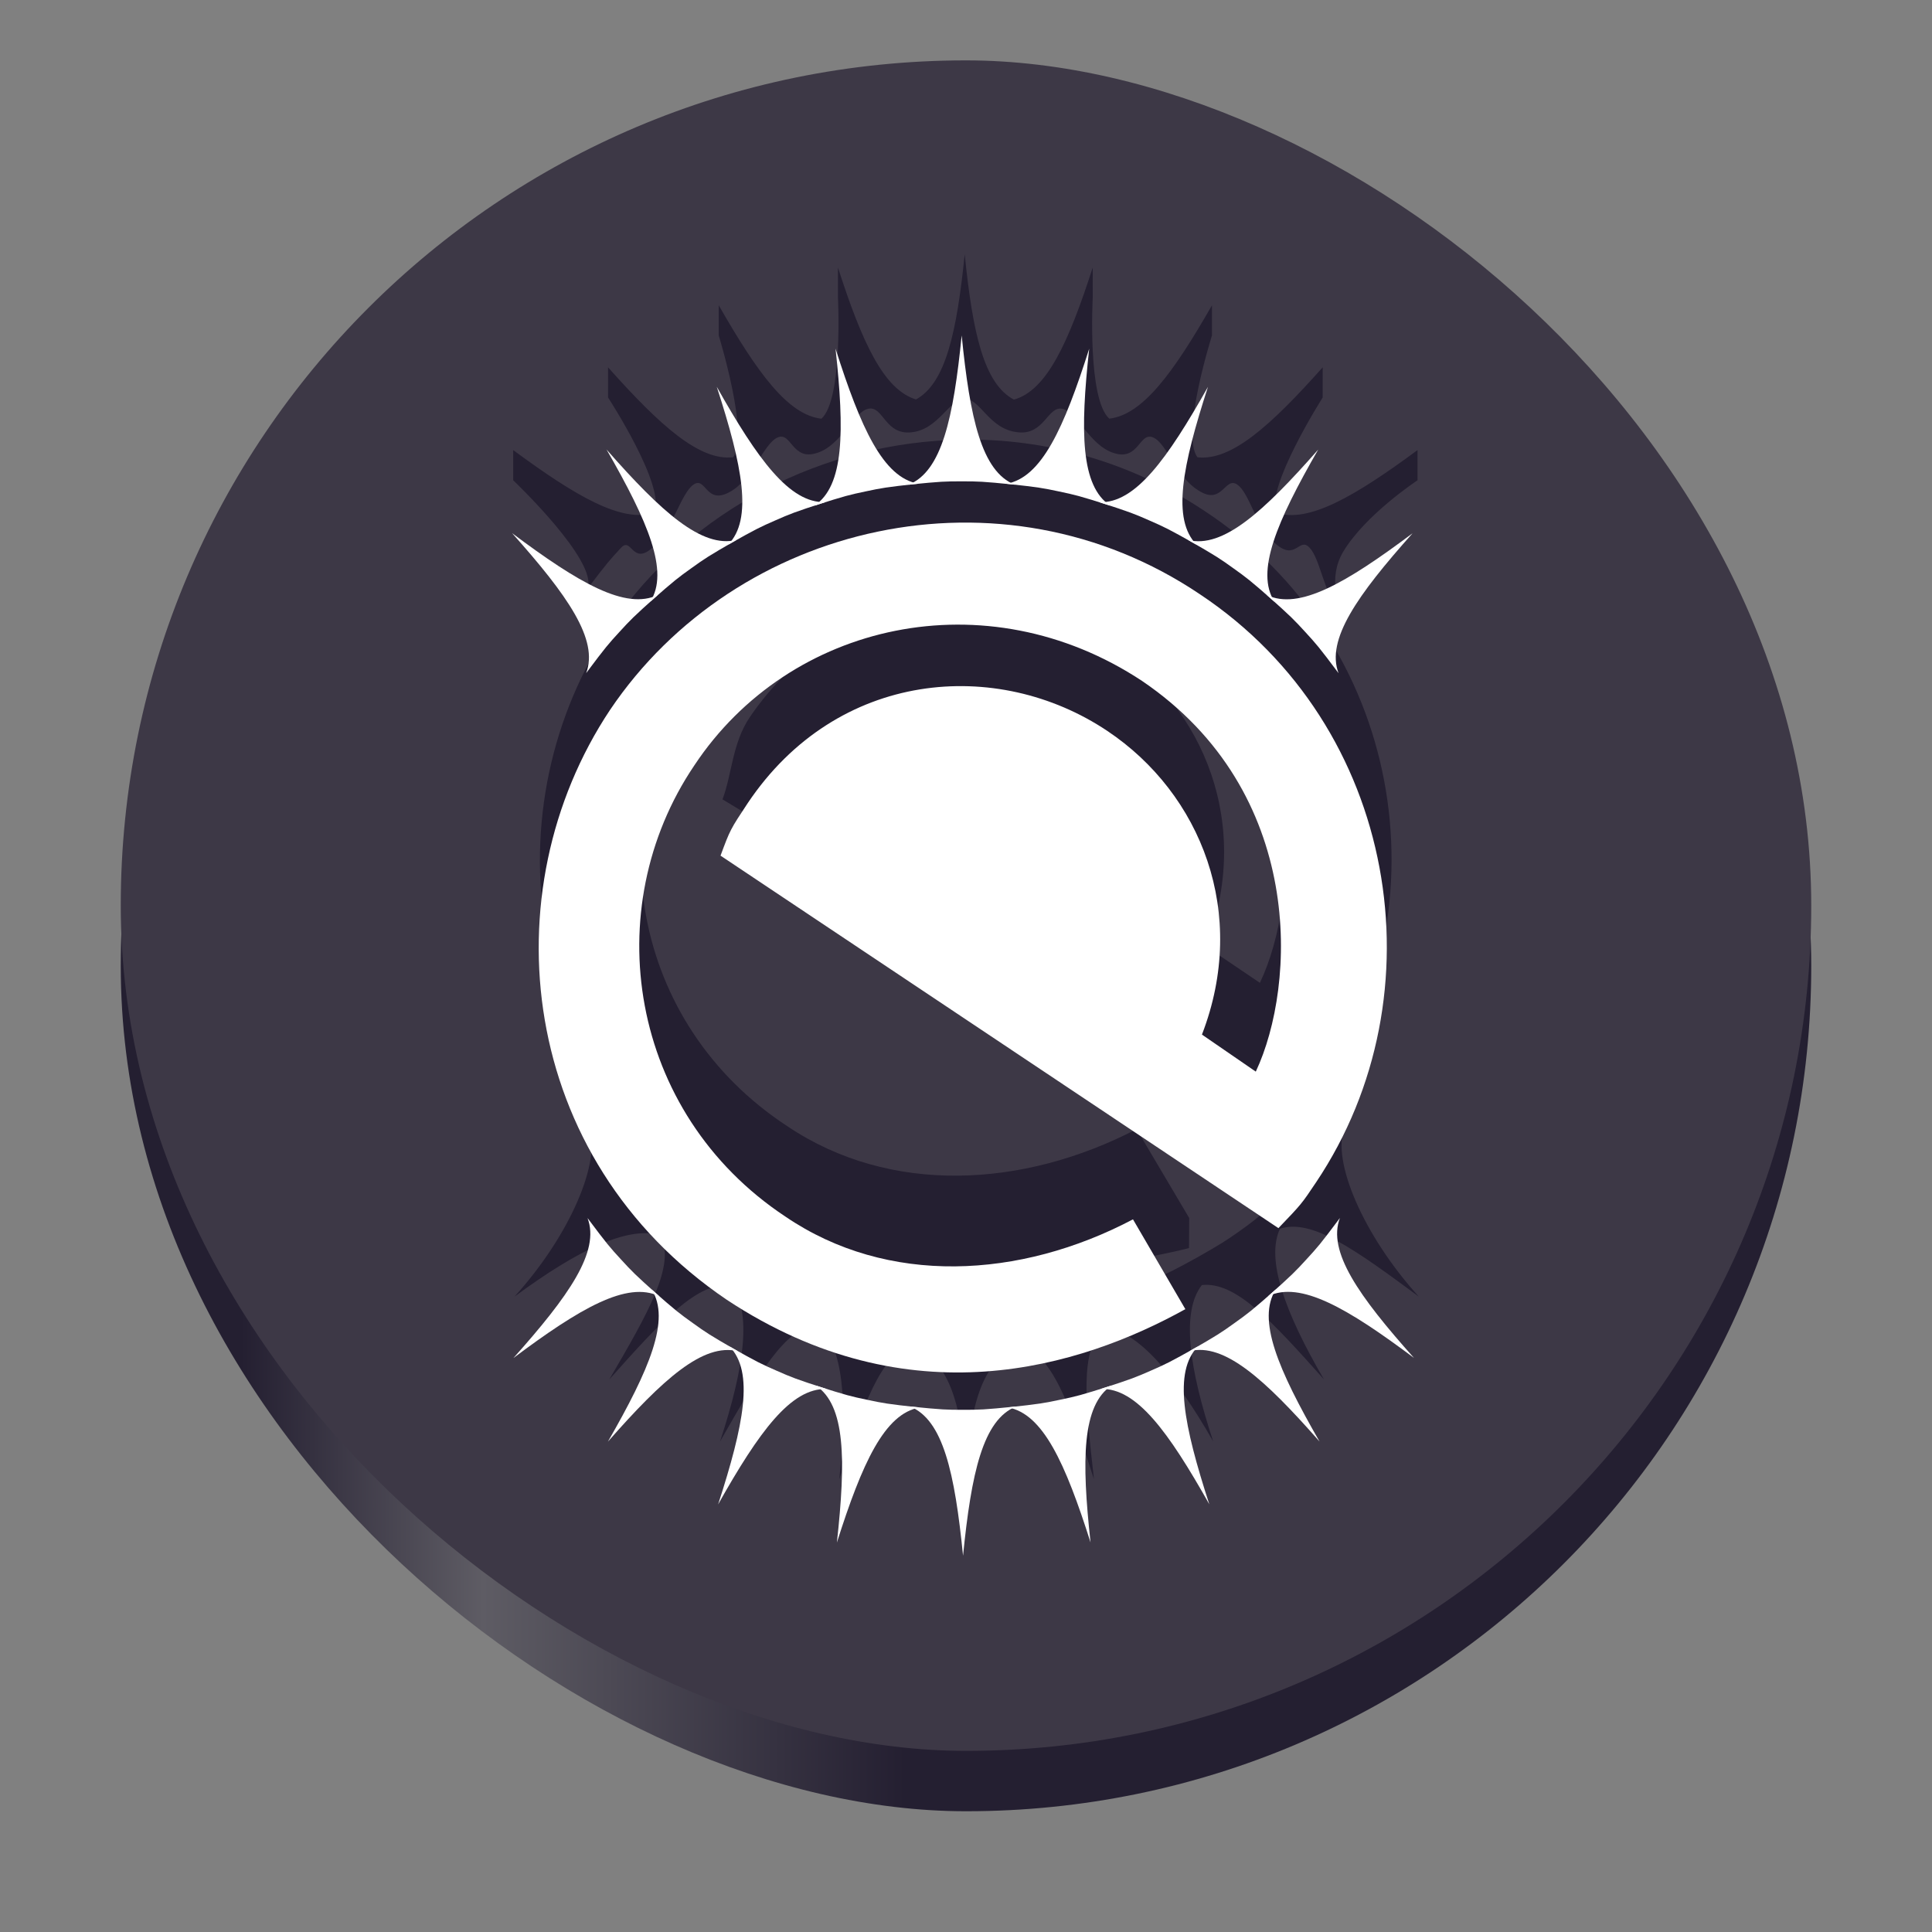 <?xml version="1.0" encoding="UTF-8"?>
<svg version="1" viewBox="0 0 32 32" xmlns="http://www.w3.org/2000/svg" xmlns:cc="http://creativecommons.org/ns#" xmlns:dc="http://purl.org/dc/elements/1.1/" xmlns:rdf="http://www.w3.org/1999/02/22-rdf-syntax-ns#">
<rect x="0" y="0" width="32" height="32" fill="#808080" stroke="none"/>
<defs>
<linearGradient id="a" x1="-50.45" x2="-50.45" y1="-.041" y2="-22.041" gradientTransform="matrix(1.273 0 0 1.273 34.208 -1.948)" gradientUnits="userSpaceOnUse">
<stop stop-color="#241f31" offset="0"/>
<stop stop-color="#241f31" offset=".071"/>
<stop stop-color="#5e5c64" offset=".214"/>
<stop stop-color="#241f31" offset=".464"/>
<stop stop-color="#241f31" offset="1"/>
</linearGradient>
</defs>
<rect transform="matrix(0,-1,-1,0,0,0)" x="-30" y="-30" width="28" height="28" rx="14" ry="14" fill="url(#a)" stroke-width=".7"/>
<rect transform="matrix(0,-1,-1,0,0,0)" x="-29" y="-30" width="28" height="28" rx="14" ry="14" fill="#3d3846" stroke-width=".7"/>
<path d="m15.978 4.216c-0.131 1.29-0.316 2.132-0.806 2.4-0.536-0.162-0.894-0.948-1.293-2.185l4.5e-4 0.5s0.084 1.685-0.274 2.004c-0.553-0.062-1.061-0.758-1.701-1.879-2.77e-4 0.5-2.77e-4 0.5-2.77e-4 0.5s0.514 1.663 0.239 2.018c-0.557 0.062-1.204-0.517-2.072-1.49l2.16e-4 0.5s0.967 1.481 0.764 1.909c-0.532 0.171-1.284-0.263-2.335-1.038v0.5s1.408 1.336 1.232 1.794c0.332-0.437 0.369-0.477 0.556-0.678 0.171-0.183 0.186 0.293 0.51 0.007 0.34-0.294 0.477-0.903 0.686-1.05 0.211-0.149 0.201 0.348 0.609 0.117 0.373-0.206 0.556-0.8 0.786-0.899 0.232-0.1 0.236 0.391 0.651 0.257 0.409-0.127 0.606-0.682 0.852-0.733 0.249-0.052 0.273 0.438 0.714 0.39 0.45-0.044 0.626-0.554 0.883-0.554 0.263 0 0.4 0.507 0.882 0.554 0.439 0.048 0.489-0.441 0.737-0.389 0.245 0.051 0.445 0.607 0.851 0.733 0.417 0.134 0.419-0.358 0.651-0.258 0.239 0.103 0.37 0.669 0.786 0.899 0.366 0.208 0.406-0.26 0.609-0.117 0.205 0.145 0.304 0.695 0.631 0.977 0.337 0.297 0.391-0.12 0.564 0.066 0.186 0.2 0.223 0.741 0.556 1.178-0.074-0.193-0.256-0.677-7.5e-4 -1.107 0.366-0.616 1.233-1.187 1.233-1.187s1.1e-5 0 2.23e-4 -0.5c-1.051 0.775-1.804 1.21-2.336 1.039-0.191-0.405 0.765-1.91 0.765-1.91l4.29e-4 -0.5c-0.869 0.975-1.517 1.554-2.074 1.49-0.284-0.368 0.24-2.018 0.24-2.018l-6.5e-5 -0.5c-0.64 1.12-1.149 1.815-1.701 1.878-0.365-0.325-0.274-2.003-0.274-2.003l-3.04e-4 -0.5c-0.402 1.246-0.761 2.035-1.305 2.188-0.498-0.262-0.684-1.107-0.815-2.406zm-0.04 3.067c-2.283 0.032-4.497 1.15-5.81 3.071-2.01 2.978-1.529 7.35 1.942 9.667 2.925 1.905 7.624 0.651 7.624 0.651l0.003-0.498-0.871-1.472c-1.88 0.977-4.083 1.093-5.78-0.045-2.61-1.704-3.124-5.051-1.516-7.396 1.582-2.353 4.858-3.069 7.447-1.384 2.726 1.822 2.566 4.986 1.891 6.402-0.298-0.202-0.597-0.404-0.896-0.606 0.778-1.987-0.013-3.948-1.571-4.976-1.833-1.209-4.495-1.003-5.983 1.183-0.291 0.434-0.291 0.933-0.451 1.36l9.279 5.605c0.384-0.394 0.383-0.394 0.629-0.755 2.086-3.071 1.361-7.474-1.933-9.633-1.24-0.823-2.634-1.195-4.004-1.176zm6.33 11.397c-0.332 0.437-0.369 0.477-0.556 0.678-0.171 0.183-0.245 0.256-0.568 0.542-0.341 0.294-0.419 0.354-0.627 0.501-0.206 0.145-0.292 0.202-0.671 0.417-0.401 0.222-0.488 0.263-0.724 0.365-0.23 0.099-0.33 0.137-0.738 0.269-0.416 0.129-0.517 0.156-0.765 0.207-0.249 0.052-0.349 0.068-0.792 0.116-0.477 0.046-0.566 0.049-0.827 0.049-0.256 0-0.355-0.003-0.806-0.047-0.441-0.048-0.542-0.065-0.791-0.117-0.244-0.051-0.351-0.078-0.75-0.202-0.425-0.137-0.519-0.173-0.753-0.273-0.233-0.101-0.324-0.145-0.71-0.358-0.394-0.224-0.476-0.277-0.685-0.424-0.205-0.145-0.288-0.209-0.615-0.491-0.336-0.297-0.407-0.366-0.58-0.552-0.186-0.2-0.224-0.241-0.556-0.678 0.21 0.547-0.309 1.776-1.232 2.794 1.05-0.775 1.893-1.183 2.425-1.012 0.237 0.5-0.2 1.262-0.855 2.384 0.869-0.975 1.464-1.625 2.022-1.561 0.341 0.44 0.218 1.355-0.188 2.589 0.64-1.12 1.073-1.885 1.625-1.948 0.413 0.368 0.492 1.294 0.35 2.573 0.399-1.236 0.679-2.067 1.216-2.23 0.49 0.268 0.751 0.655 0.882 1.946 0.132-1.3 0.384-1.684 0.882-1.946 0.543 0.154 0.836 0.983 1.238 2.228-0.141-1.278-0.242-2.148 0.171-2.516 0.553 0.062 1.164 0.77 1.804 1.891-0.406-1.234-0.528-2.149-0.188-2.589 0.557-0.063 1.153 0.587 2.022 1.561-0.654-1.121-0.963-1.995-0.727-2.495 0.532-0.171 1.247 0.348 2.298 1.124-0.923-1.019-1.443-2.247-1.232-2.794z" fill="#241f31" fill-rule="evenodd" stroke-width=".031"/>
<g transform="matrix(.031 0 0 .031 4.088 .174)" fill="#fff" fill-rule="evenodd">
<path d="m253.1 451.55 298.08 199.02c12.334-12.843 12.334-12.843 20.218-24.621 67.018-100.11 43.708-243.64-62.101-314.01-106.19-71.55-247.77-38.409-315.25 61.784-64.58 97.083-49.13 239.61 62.398 315.13 97.527 64.428 188.98 36.104 245.01 5.005l-27.977-47.98c-60.4 31.845-131.16 35.64-185.69-1.46-83.858-55.543-100.35-164.66-48.689-241.07 50.833-76.698 156.03-100.08 239.23-45.138 87.582 59.382 82.47 162.56 60.763 208.74-9.589-6.596-19.178-13.193-28.767-19.789 24.996-64.762-0.433-128.69-50.488-162.2-58.889-39.423-144.4-32.707-192.21 38.547-9.348 14.134-9.348 14.134-14.517 28.041z"/>
<path d="m381.95 173.62c-4.429 44.291-10.63 72.638-28.346 79.724 17.716-1.772 19.488-1.772 28.346-1.772 8.858 0 10.63 0 28.346 1.772-17.716-7.087-23.917-35.433-28.346-79.724z"/>
<path d="m314.55 180.67c4.824 44.25 4.618 73.266-11.25 83.863 16.967-5.396 18.701-5.763 27.368-7.594 8.667-1.831 10.4-2.198 28.1-4.127-18.799-3.271-30.726-29.722-44.218-72.141z"/>
<path d="m251.09 201.04c13.723 42.344 19.423 70.795 6.041 84.398 15.515-8.735 17.138-9.446 25.251-13.002 8.113-3.556 9.736-4.267 26.674-9.756-19.071 0.621-36.129-22.852-57.966-61.64z"/>
<path d="m192.19 234.55c22.182 38.592 33.64 65.25 23.36 81.325 13.374-11.754 14.815-12.785 22.017-17.942 7.203-5.157 8.643-6.188 24.08-15.06-18.531 4.551-40.074-14.888-69.458-48.323z"/>
<path d="m141.73 279.24c29.644 33.205 46.34 56.937 39.586 74.783 10.671-14.253 11.869-15.558 17.857-22.086 5.988-6.528 7.186-7.833 20.468-19.691-17.199 8.264-42.279-6.329-77.911-33.006z"/>
<path d="m450.08 180.71c-4.824 44.25-4.618 73.266 11.25 83.863-16.967-5.396-18.701-5.763-27.368-7.594-8.667-1.831-10.4-2.198-28.1-4.127 18.799-3.271 30.726-29.722 44.218-72.141z"/>
<path d="m513.54 201.08c-13.723 42.344-19.423 70.795-6.041 84.398-15.515-8.735-17.138-9.446-25.251-13.002-8.113-3.556-9.736-4.267-26.674-9.756 19.071 0.621 36.129-22.852 57.966-61.64z"/>
<path d="m572.44 234.59c-22.182 38.592-33.64 65.25-23.36 81.325-13.374-11.754-14.815-12.785-22.017-17.942-7.203-5.157-8.643-6.188-24.08-15.06 18.531 4.551 40.074-14.888 69.458-48.323z"/>
<path d="m622.89 279.28c-29.644 33.205-46.34 56.937-39.586 74.783-10.671-14.253-11.869-15.558-17.857-22.086-5.988-6.528-7.186-7.833-20.468-19.691 17.199 8.264 42.279-6.329 77.911-33.006z"/>
<path d="m382.68 825.59c-4.429-44.291-10.63-72.638-28.346-79.724 17.716 1.772 19.488 1.772 28.346 1.772 8.858 0 10.63 0 28.346-1.772-17.716 7.087-23.917 35.433-28.346 79.724z"/>
<path d="m315.28 818.55c4.824-44.25 4.618-73.266-11.25-83.863 16.967 5.396 18.701 5.763 27.368 7.594 8.667 1.831 10.4 2.198 28.1 4.127-18.799 3.271-30.726 29.722-44.218 72.141z"/>
<path d="m251.82 798.17c13.723-42.344 19.423-70.795 6.041-84.398 15.515 8.735 17.138 9.446 25.251 13.002 8.113 3.556 9.736 4.267 26.674 9.756-19.071-0.621-36.129 22.852-57.966 61.64z"/>
<path d="m192.92 764.67c22.182-38.592 33.64-65.25 23.36-81.325 13.374 11.754 14.815 12.785 22.017 17.942 7.203 5.157 8.643 6.188 24.08 15.06-18.531-4.551-40.074 14.888-69.458 48.323z"/>
<path d="m142.46 719.97c29.644-33.205 46.34-56.937 39.586-74.783 10.671 14.253 11.869 15.558 17.857 22.086 5.988 6.528 7.186 7.833 20.468 19.691-17.199-8.264-42.279 6.329-77.911 33.006z"/>
<path d="m450.8 818.5c-4.824-44.25-4.618-73.266 11.25-83.863-16.967 5.396-18.701 5.763-27.368 7.594-8.667 1.831-10.4 2.198-28.1 4.127 18.799 3.271 30.726 29.722 44.218 72.141z"/>
<path d="m514.26 798.13c-13.723-42.344-19.423-70.795-6.041-84.398-15.515 8.735-17.138 9.446-25.251 13.002-8.113 3.556-9.736 4.267-26.674 9.756 19.071-0.621 36.129 22.852 57.966 61.64z"/>
<path d="m573.17 764.62c-22.182-38.592-33.64-65.25-23.36-81.325-13.374 11.754-14.815 12.785-22.017 17.942-7.203 5.157-8.643 6.188-24.08 15.06 18.531-4.551 40.074 14.888 69.458 48.323z"/>
<path d="m623.62 719.93c-29.644-33.205-46.34-56.937-39.586-74.783-10.671 14.253-11.869 15.558-17.857 22.086-5.988 6.528-7.186 7.833-20.468 19.691 17.199-8.264 42.279 6.329 77.911 33.006z"/>
</g>
</svg>
